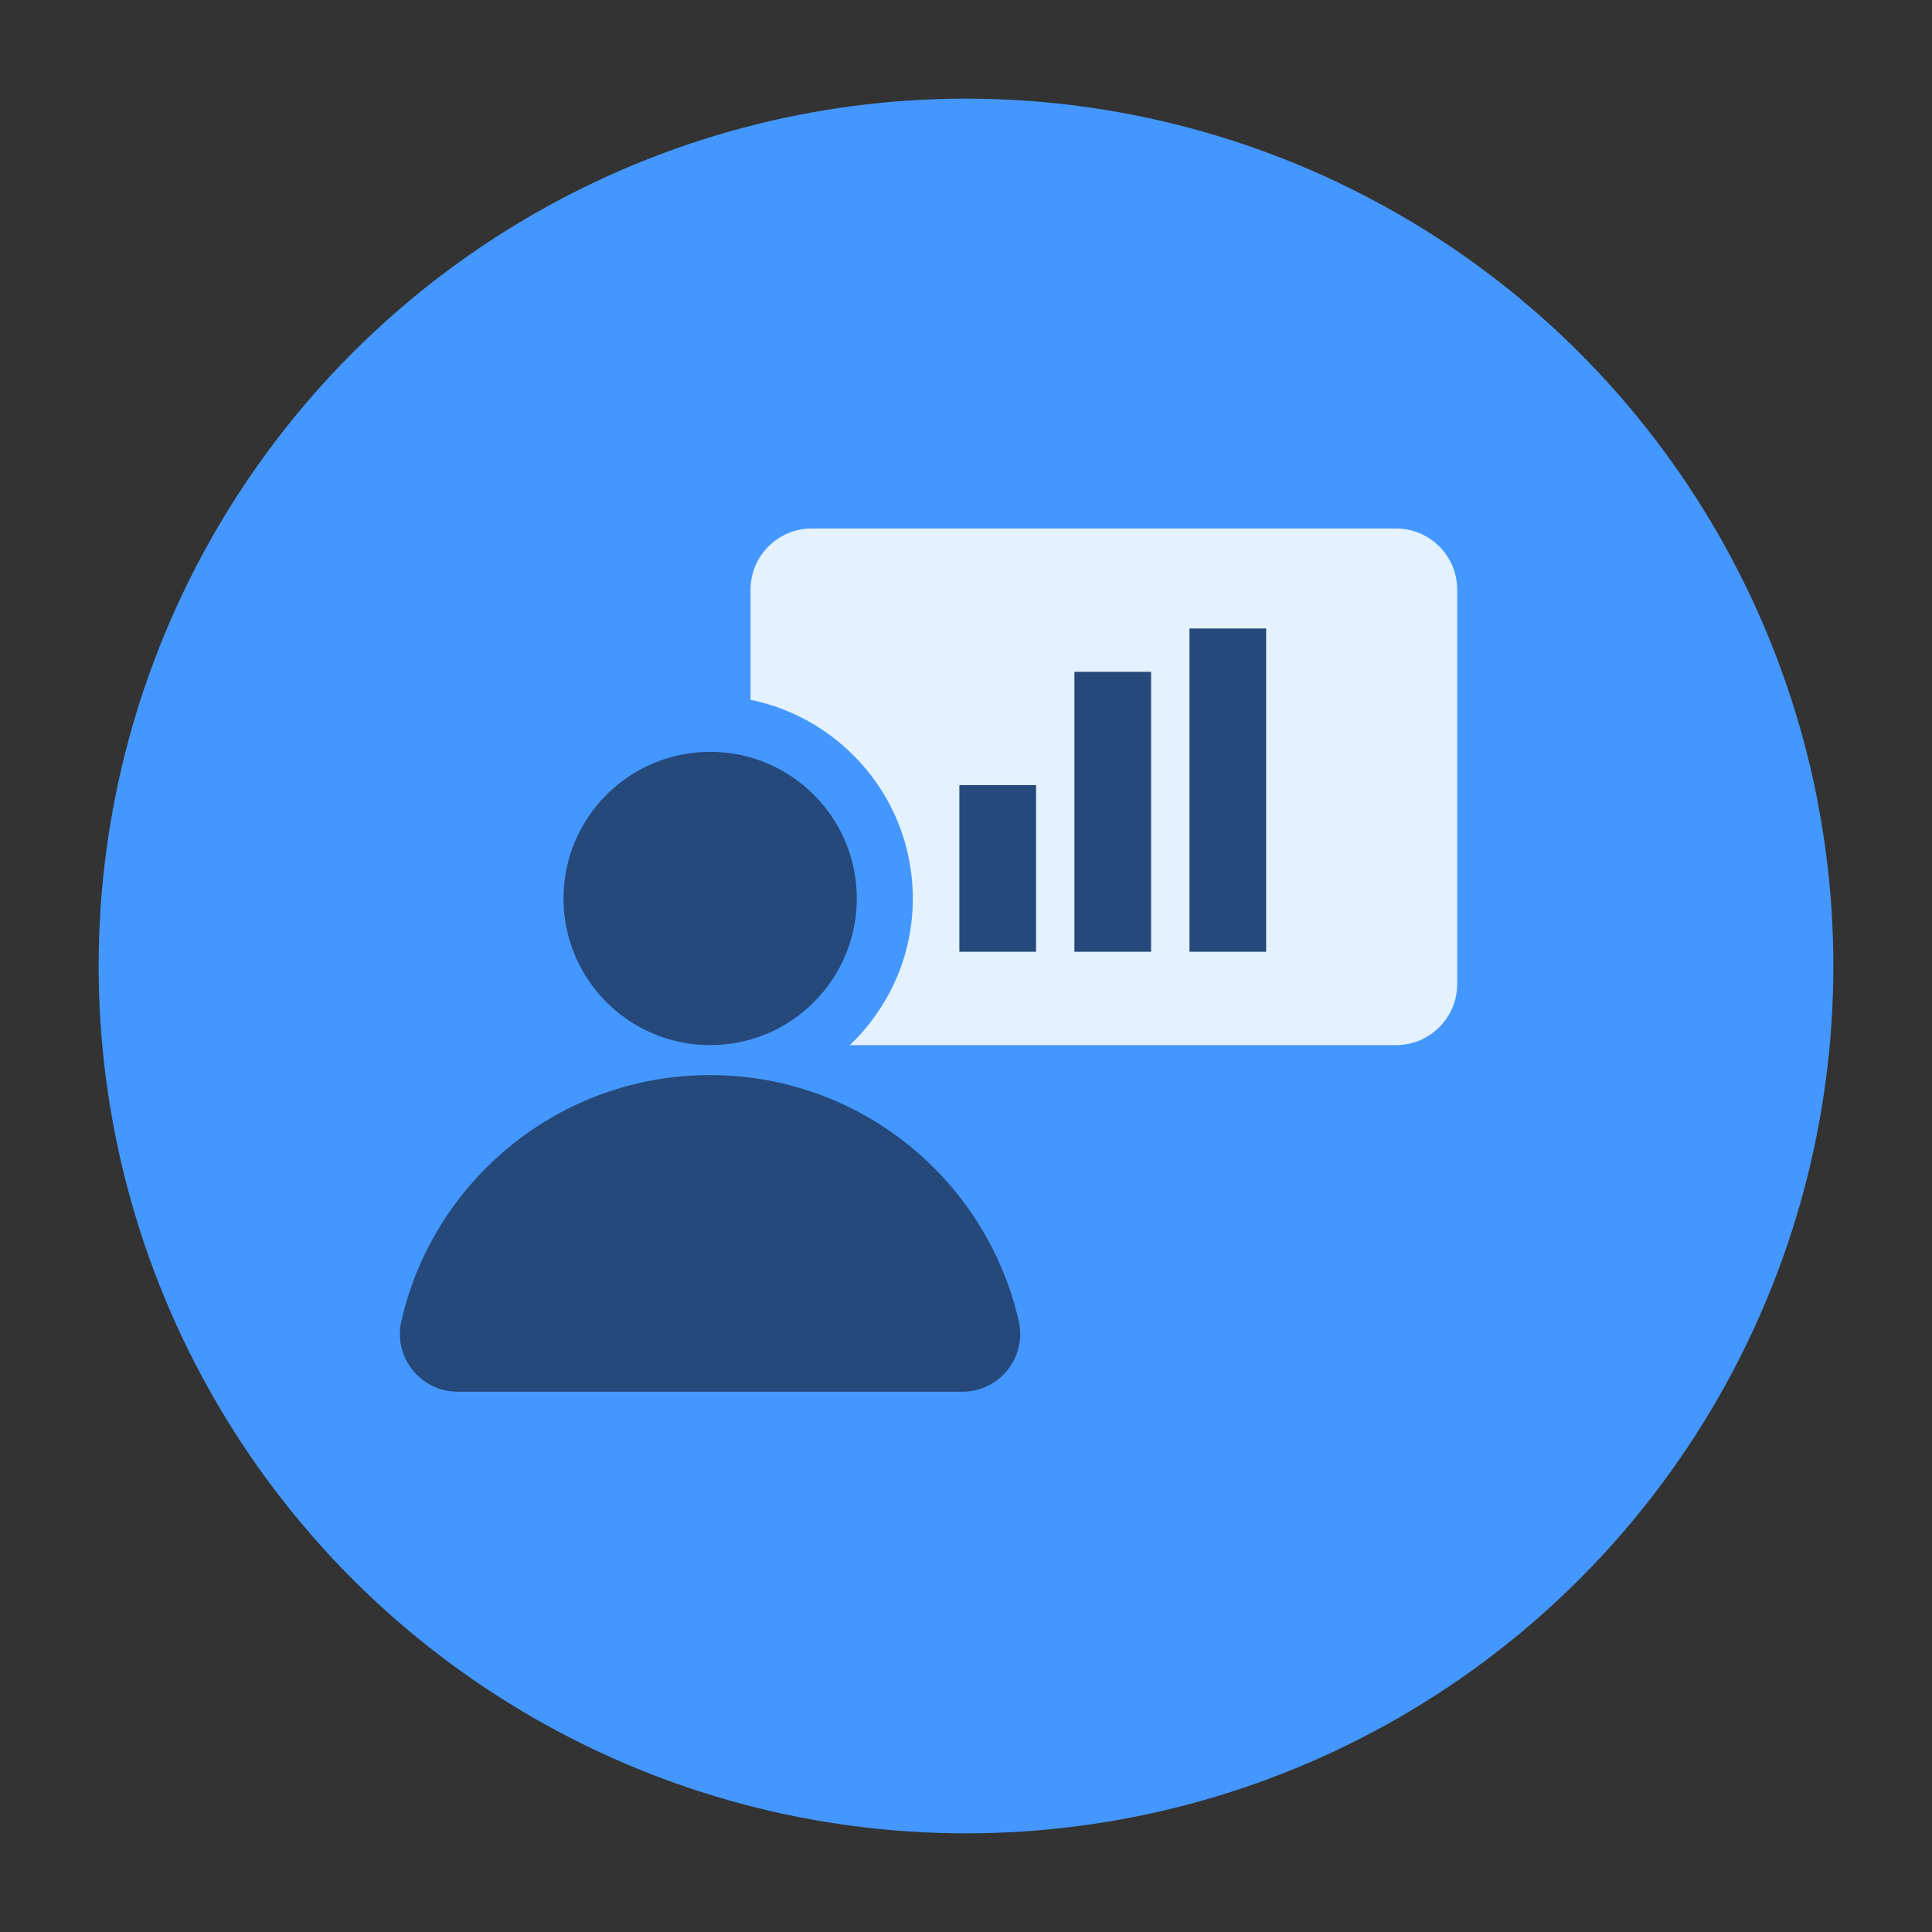 <?xml version="1.0" encoding="utf-8"?>
<!-- Generator: Adobe Illustrator 24.0.0, SVG Export Plug-In . SVG Version: 6.00 Build 0)  -->
<svg version="1.1" id="Layer_1" xmlns="http://www.w3.org/2000/svg" xmlns:xlink="http://www.w3.org/1999/xlink" x="0px" y="0px"
	 viewBox="0 0 1980 1980" style="enable-background:new 0 0 1980 1980;" xml:space="preserve">
<rect x="0" y="0" width="1980" height="1980" fill="#333333" stroke="none"/>
<style type="text/css">
	.st0{opacity:0.3;fill:none;stroke:#4497FF;stroke-width:10;stroke-linecap:round;stroke-linejoin:round;stroke-miterlimit:10;}
	.st1{fill:none;stroke:#566ED1;stroke-width:40;stroke-linecap:round;stroke-miterlimit:10;}
	.st2{fill:none;stroke:#25497A;stroke-width:40;stroke-miterlimit:10;}
	.st3{fill:#26497A;}
	.st4{fill:#4497FF;}
	.st5{fill:#E4F2FF;}
	.st6{fill:none;stroke:#B7DFE6;stroke-width:20;stroke-linecap:round;stroke-miterlimit:10;}
	.st7{fill:none;stroke:#E4F2FF;stroke-width:8;stroke-linecap:round;stroke-linejoin:round;}
	.st8{fill:none;stroke:#E4F2FF;stroke-width:8;stroke-linecap:round;stroke-linejoin:round;stroke-dasharray:4.755,19.02;}
	.st9{fill:none;stroke:#25497A;stroke-width:8;stroke-linecap:round;stroke-linejoin:round;stroke-miterlimit:10;}
	.st10{fill:none;stroke:#E4F2FF;stroke-width:8;stroke-linecap:round;stroke-linejoin:round;stroke-dasharray:4.917,19.667;}
	.st11{opacity:0.3;}
	.st12{fill:none;}
	.st13{fill:#25497A;}
	.st14{fill:#B7DFE6;}
	.st15{fill:#D4F1FF;}
	.st16{fill:#E4F2FF;stroke:#E4F2FF;stroke-width:1.5;stroke-miterlimit:10;}
	.st17{fill:none;stroke:#4497FF;stroke-width:6;stroke-linecap:round;stroke-miterlimit:10;}
	.st18{fill:none;stroke:#4497FF;stroke-width:6;stroke-linecap:round;stroke-linejoin:round;}
</style>
<g>
	<g>
		<g>
			<g id="组_38_12_">
				<circle id="椭圆_13-2_12_" class="st4" cx="990" cy="990" r="888.9"/>
			</g>
		</g>
		<g>
			<g>
				<path class="st5" d="M1430.7,541.6H831.9c-34.6,0-62.7,28.1-62.7,62.7v112.9c94.7,19.3,166.3,103.2,166.3,203.6
					c0,59.1-24.8,112.4-64.6,150.3h559.8c34.6,0,62.7-28.1,62.7-62.7V604.3C1493.4,569.7,1465.3,541.6,1430.7,541.6z"/>
			</g>
			<g>
				<rect x="983.2" y="804.6" class="st13" width="78.6" height="170.8"/>
				<rect x="1101.1" y="688.5" class="st13" width="78.6" height="286.9"/>
				<rect x="1219" y="644.1" class="st13" width="78.6" height="331.3"/>
			</g>
			<path class="st13" d="M469.1,1426.3c-37.9,0-66.2-35.2-57.8-72.2c32.8-144.5,162-252.3,316.4-252.3s283.6,107.8,316.4,252.3
				c8.4,37-19.9,72.2-57.8,72.2H469.1z"/>
		</g>
	</g>
	<g>
		<circle class="st13" cx="727.8" cy="920.8" r="150.3"/>
	</g>
</g>
</svg>
